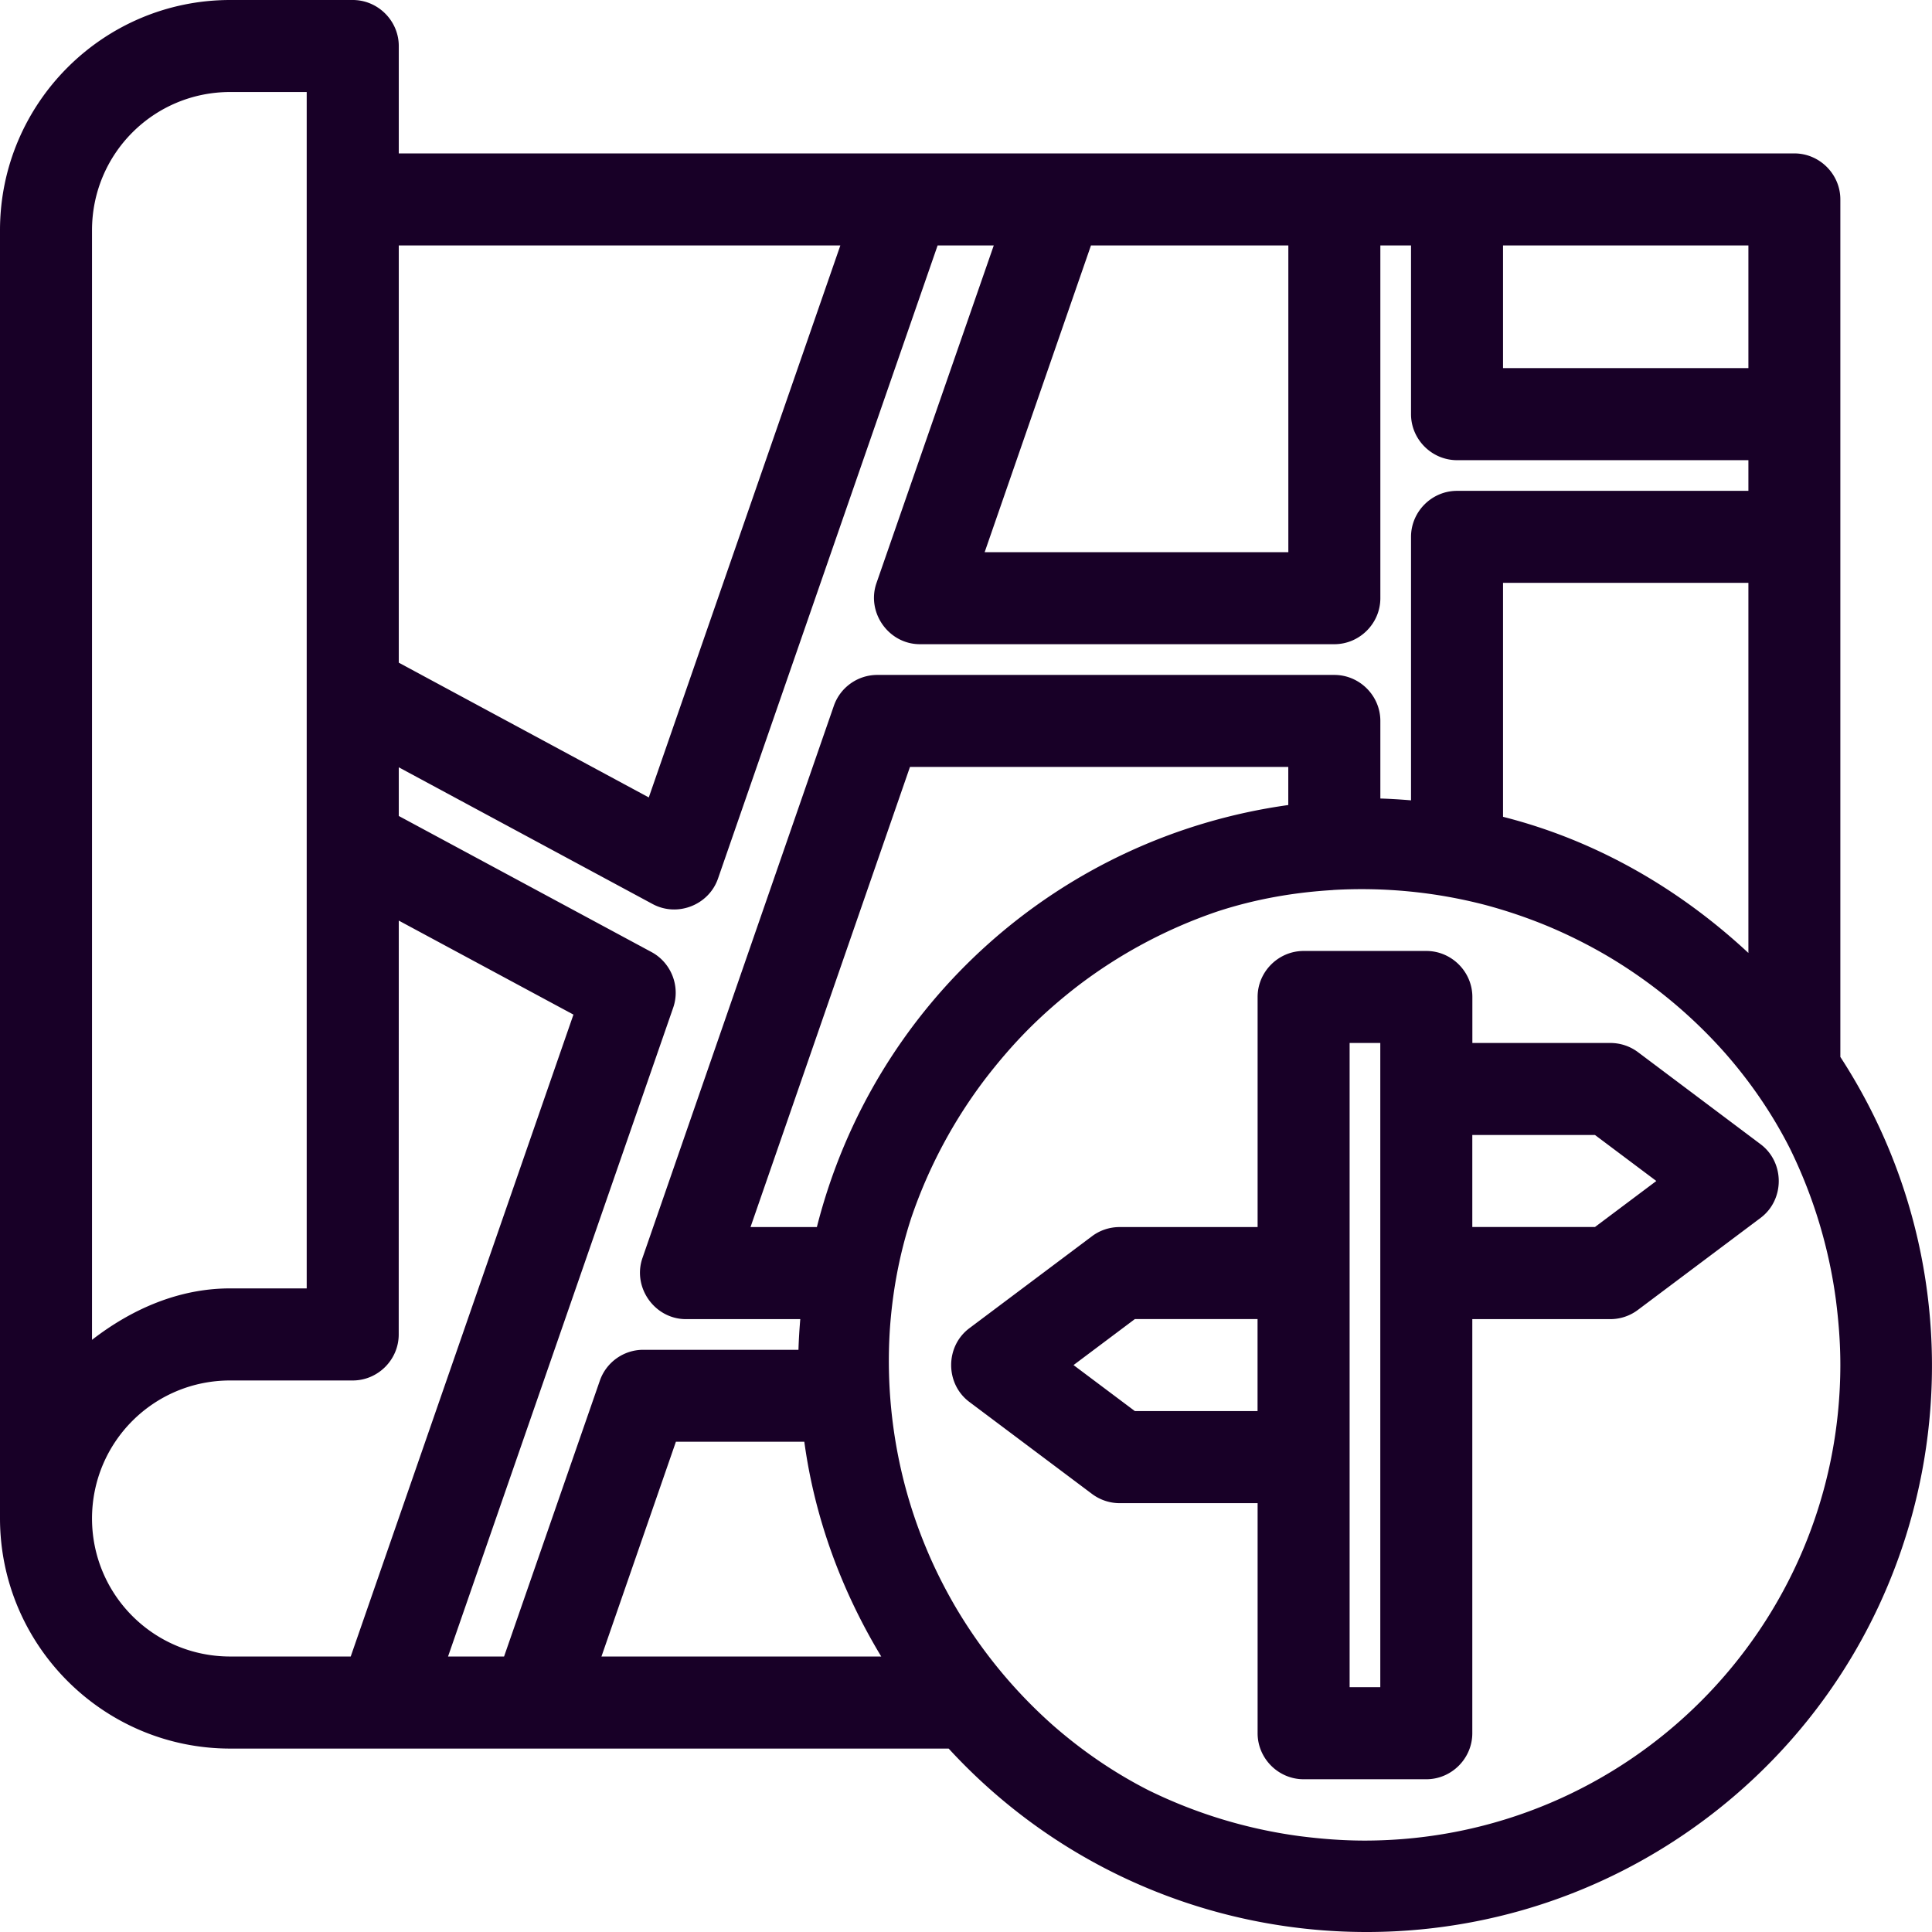 <?xml version="1.0" encoding="UTF-8" standalone="no"?>
<svg
   fill="none"
   height="32"
   viewBox="0 0 32 32"
   width="32"
   version="1.1"
   id="svg4"
   sodipodi:docname="face-district.svg"
   inkscape:export-filename="face-district.png"
   inkscape:export-xdpi="192"
   inkscape:export-ydpi="192"
   inkscape:version="1.1.1 (3bf5ae0d25, 2021-09-20)"
   xmlns:inkscape="http://www.inkscape.org/namespaces/inkscape"
   xmlns:sodipodi="http://sodipodi.sourceforge.net/DTD/sodipodi-0.dtd"
   xmlns="http://www.w3.org/2000/svg"
   xmlns:svg="http://www.w3.org/2000/svg">
  <defs
     id="defs8">
    <style
       id="style922">.cls-1{fill:none;stroke:#000;stroke-linejoin:round;stroke-width:2px;}</style>
  </defs>
  <sodipodi:namedview
     id="namedview6"
     pagecolor="#ffffff"
     bordercolor="#666666"
     borderopacity="1.0"
     inkscape:pageshadow="2"
     inkscape:pageopacity="0.0"
     inkscape:pagecheckerboard="0"
     showgrid="false"
     inkscape:zoom="6.4375"
     inkscape:cx="16"
     inkscape:cy="15.92233"
     inkscape:window-width="2268"
     inkscape:window-height="1277"
     inkscape:window-x="3089"
     inkscape:window-y="124"
     inkscape:window-maximized="0"
     inkscape:current-layer="svg4" />
  <path
     id="path1303"
     style="color:#000000;fill:#180027;stroke-width:0.508;-inkscape-stroke:none"
     d="M 3.809,0 C 1.709,0.003 0.003,1.709 0,3.81 v 21.341 c 0.003,2.1 1.709,3.808 3.809,3.811 h 9.92e-4 11.903 c 3.291,3.581 8.785,4.066 12.645,1.084 3.869,-2.99 4.783,-8.448 2.124,-12.54 V 3.303 c 0,-0.418 -0.344,-0.762 -0.762,-0.762 H 6.605 V 0.762 C 6.605,0.344 6.26,0 5.843,0 H 3.81 Z m 9.92e-4,1.524 H 5.08 V 21.34 H 3.81 C 2.965,21.34 2.185,21.68 1.524,22.192 V 3.811 C 1.526,2.545 2.545,1.526 3.81,1.524 Z M 6.605,4.065 h 7.314 L 10.746,13.208 6.605,10.976 Z m 8.925,0 h 0.93 l -1.943,5.593 c -0.169,0.488 0.203,1.012 0.719,1.012 h 6.865 c 0.418,0 0.762,-0.344 0.762,-0.762 V 4.065 h 0.508 v 2.795 c 0,0.418 0.344,0.762 0.762,0.762 h 4.826 v 0.508 h -4.826 c -0.418,0 -0.762,0.344 -0.762,0.762 v 4.364 c -0.169,-0.014 -0.338,-0.025 -0.508,-0.03 v -1.285 c 0,-0.418 -0.344,-0.762 -0.762,-0.762 h -7.57 c -0.324,-3.16e-4 -0.614,0.206 -0.72,0.512 l -3.17,9.146 c -0.169,0.488 0.204,1.012 0.72,1.012 h 1.894 c -0.014,0.169 -0.025,0.339 -0.03,0.508 h -2.571 c -0.324,-1.04e-4 -0.613,0.206 -0.719,0.512 L 8.349,27.437 H 7.421 l 3.729,-10.746 c 0.122,-0.352 -0.031,-0.745 -0.359,-0.922 L 6.605,13.515 v -0.806 l 4.205,2.265 c 0.409,0.22 0.929,0.018 1.082,-0.421 z m 2.54,0 h 3.269 v 5.081 h -5.03 z m 6.825,0 h 4.064 v 2.032 h -4.064 z m 0,5.589 h 4.064 v 6.13 c -1.154,-1.074 -2.533,-1.867 -4.064,-2.255 z m -9.823,3.049 h 6.266 v 0.631 c -3.788,0.528 -6.868,3.282 -7.808,6.99 h -1.099 z m 7.007,2.038 a 8.129,8.13 0 0 1 2.522,0.248 c 0.347,0.093 0.688,0.208 1.02,0.345 0.332,0.138 0.654,0.298 0.965,0.478 a 8.129,8.13 0 0 1 1.985,1.628 c 0.419,0.477 0.785,1.007 1.079,1.589 a 8.129,8.13 0 0 1 0.758,2.499 c 0.045,0.351 0.074,0.71 0.074,1.082 -0.006,4.35 -3.525,7.87 -7.875,7.876 -0.372,0 -0.731,-0.029 -1.082,-0.074 a 8.129,8.13 0 0 1 -2.499,-0.758 C 18.446,29.359 17.916,28.993 17.439,28.575 a 8.129,8.13 0 0 1 -1.628,-1.985 c -0.18,-0.311 -0.341,-0.633 -0.478,-0.966 -0.138,-0.332 -0.253,-0.674 -0.345,-1.022 a 8.129,8.13 0 0 1 -0.251,-2.552 c 0.041,-0.634 0.156,-1.269 0.36,-1.889 a 8.129,8.13 0 0 1 1.23,-2.302 c 0.216,-0.28 0.45,-0.554 0.712,-0.817 0.258,-0.258 0.527,-0.491 0.802,-0.704 a 8.129,8.13 0 0 1 2.319,-1.24 c 0.631,-0.207 1.275,-0.318 1.919,-0.356 z M 6.605,15.248 9.498,16.805 5.809,27.437 H 3.81 c -1.265,-0.002 -2.285,-1.022 -2.286,-2.287 0.002,-1.265 1.021,-2.284 2.286,-2.285 h 2.032 c 0.418,0 0.762,-0.344 0.762,-0.762 z m 14.987,0.503 c -0.418,0 -0.762,0.344 -0.762,0.762 v 3.811 h -2.286 c -0.165,0 -0.326,0.053 -0.457,0.152 l -2.032,1.524 c -0.401,0.301 -0.401,0.919 0,1.22 l 2.032,1.524 c 0.132,0.099 0.293,0.153 0.457,0.153 h 2.286 v 3.811 c 0,0.418 0.344,0.762 0.762,0.762 h 2.032 c 0.418,0 0.762,-0.344 0.762,-0.762 v -6.859 h 2.286 c 0.165,0 0.326,-0.054 0.457,-0.153 l 2.032,-1.524 c 0.401,-0.301 0.401,-0.919 0,-1.22 L 27.13,17.427 c -0.132,-0.099 -0.293,-0.152 -0.457,-0.152 h -2.286 v -0.762 c 0,-0.418 -0.344,-0.762 -0.762,-0.762 z m 0.762,1.524 h 0.508 v 10.67 h -0.508 z m 2.032,1.524 h 2.032 l 1.016,0.762 -1.016,0.762 h -2.032 z m -5.589,3.049 h 2.032 v 1.524 h -2.032 l -1.016,-0.762 z m -7.602,2.032 h 2.127 c 0.172,1.264 0.615,2.466 1.274,3.557 H 9.962 Z" />
</svg>
